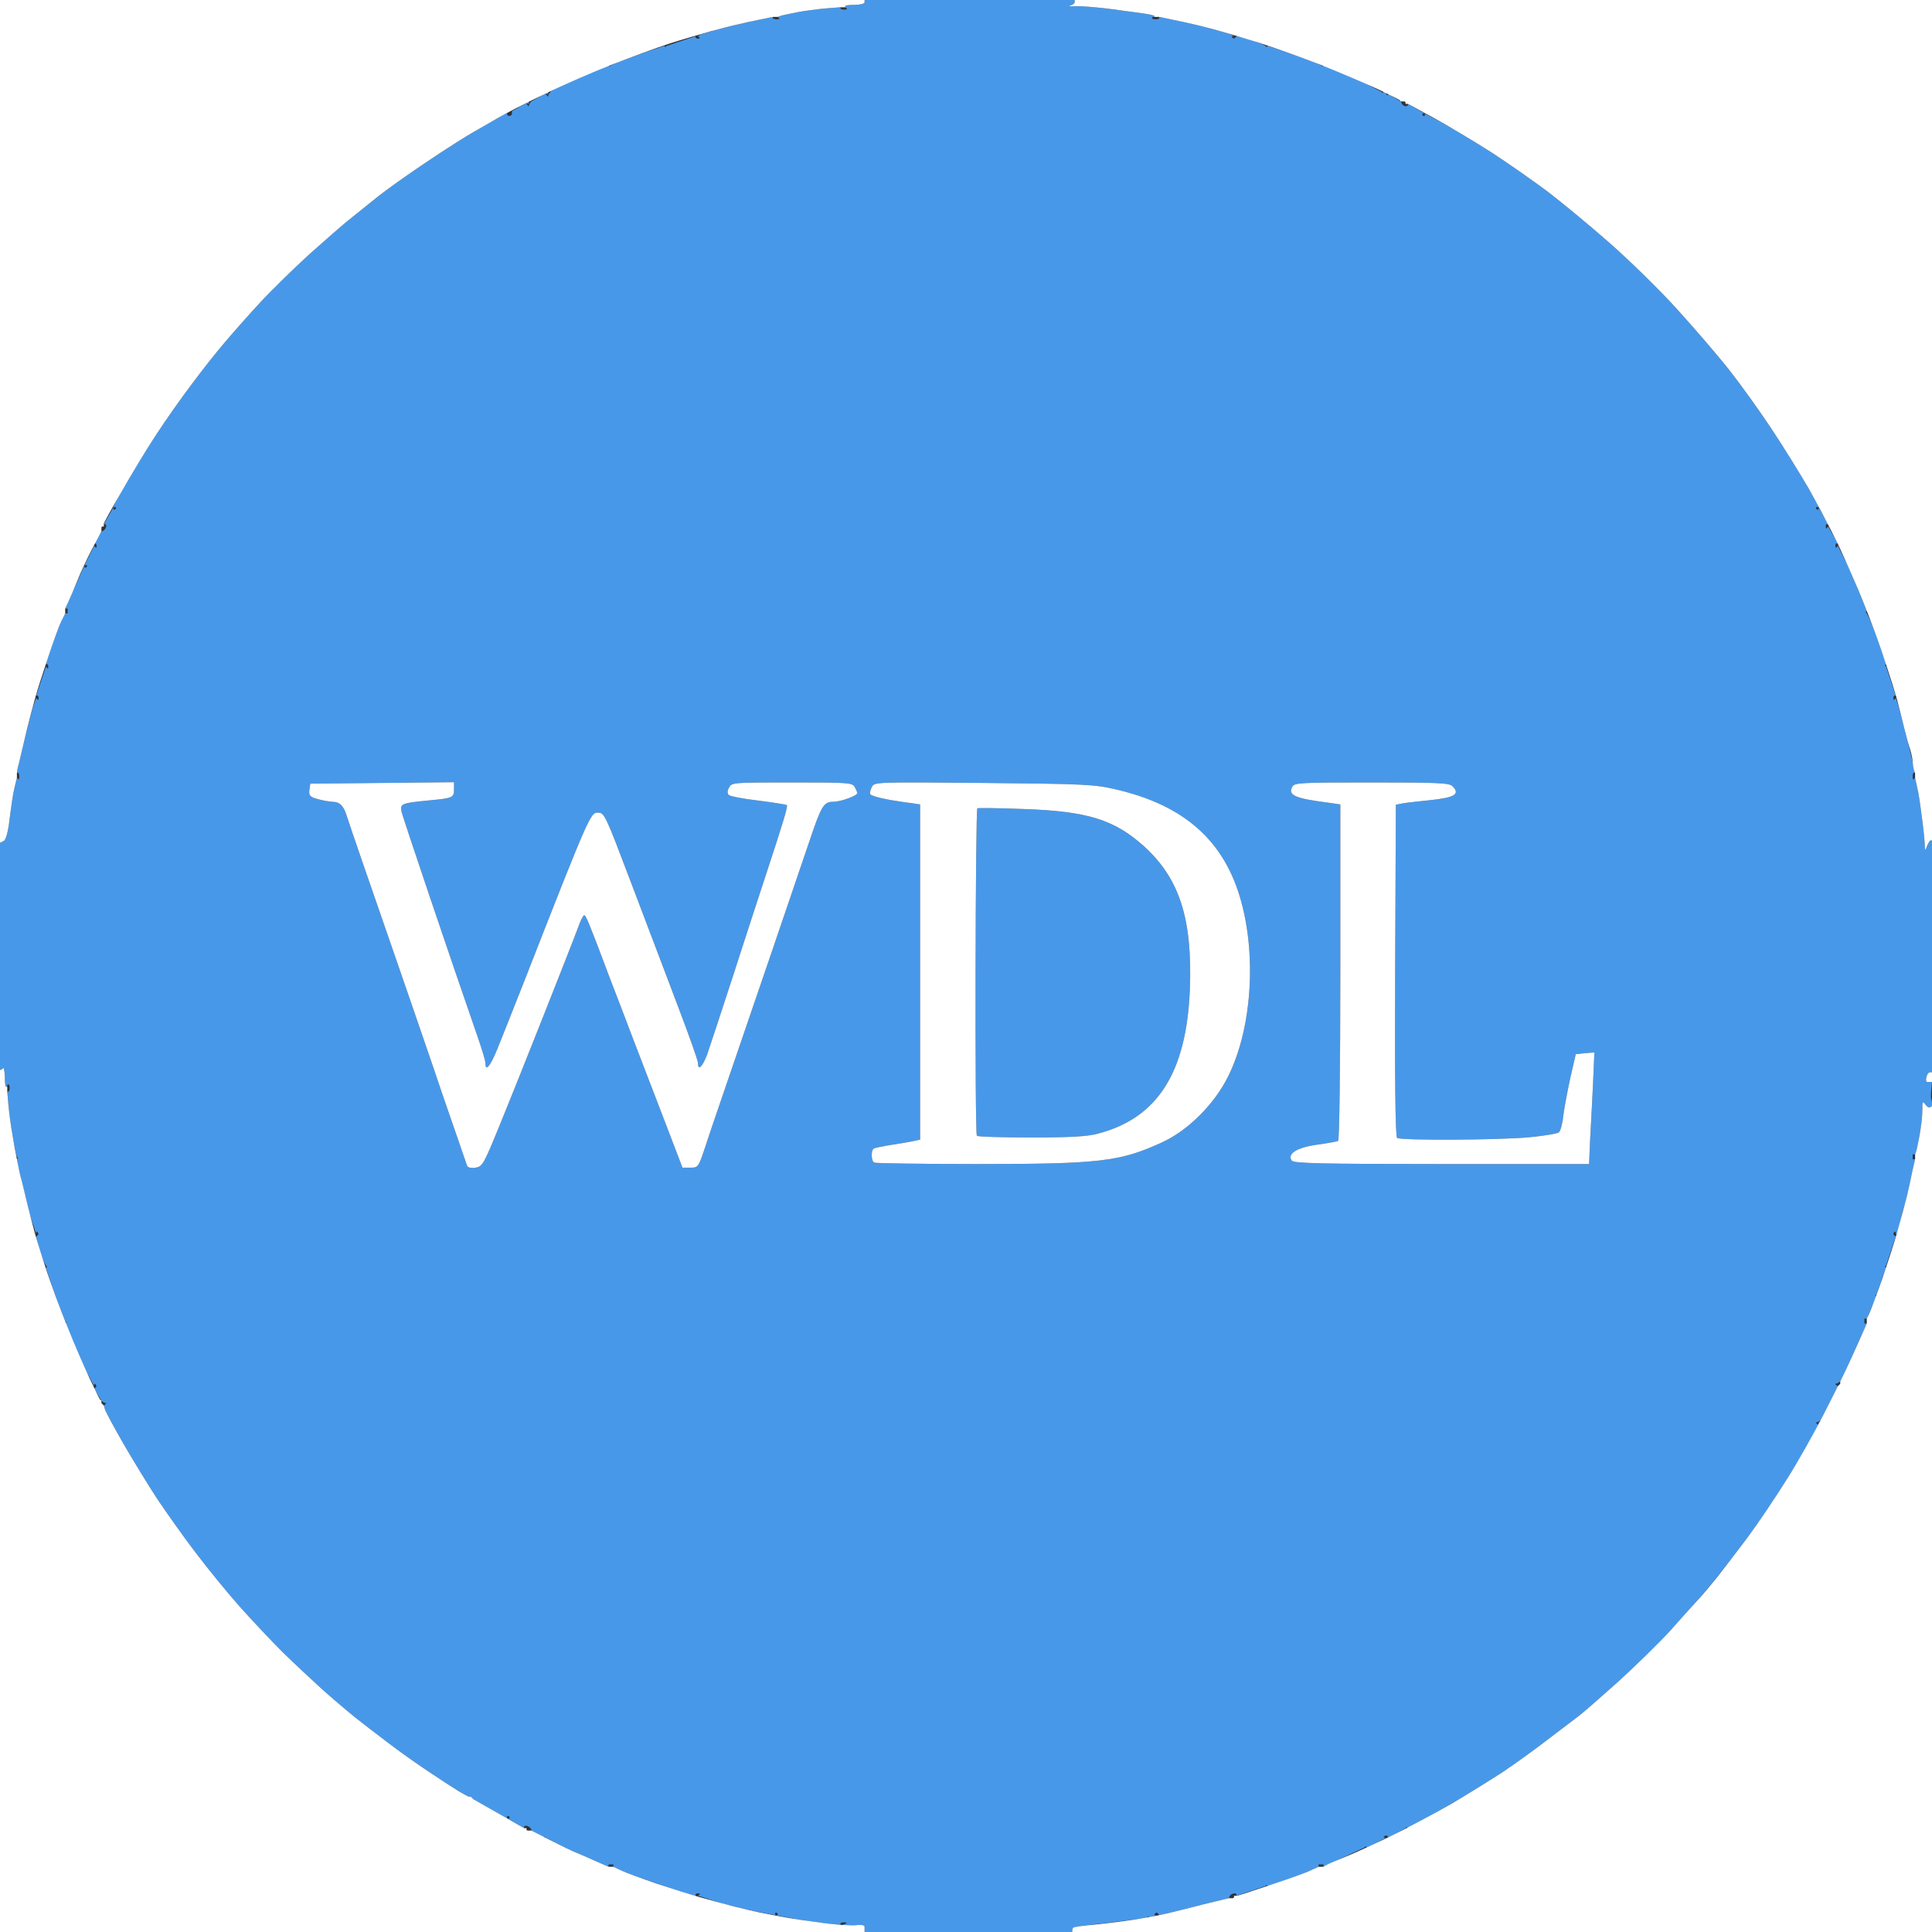 <?xml version="1.0" encoding="utf-8"?>
<!DOCTYPE svg PUBLIC "-//W3C//DTD SVG 1.1//EN" "http://www.w3.org/Graphics/SVG/1.1/DTD/svg11.dtd">
<svg version="1.1" xmlns="http://www.w3.org/2000/svg" xmlns:xlink="http://www.w3.org/1999/xlink" x="0px" y="0px" width="800px" height="800px" viewBox="0 0 8000 8000" preserveAspectRatio="xMidYMid meet">
<rect x="0" y="0" width="8000" height="8000" fill="#333333" stroke="none"/>
<g id="layer101" fill="#234b76" fill-rule="evenodd">
</g>
<g id="layer102" fill="#4898e9" fill-rule="evenodd">
<path d="M3490 7970 L3502 7965C3509 7963,3507 7961,3497 7960 C3487 7960,3480 7962,3480 7965 L3480 7970L3480 7970 L3462 7969C3452 7969,3411 7964,3370 7958 C3328 7952,3275 7943,3252 7938 L3210 7930L3220 7930 L3220 7925C3220 7922,3217 7920,3215 7920 L3210 7920L3210 7930 L3177 7924C3159 7921,3124 7914,3100 7908 C3075 7903,3037 7893,3015 7888 C2993 7882,2963 7873,2950 7869 C2936 7864,2917 7858,2907 7855 L2890 7850L2890 7850 L2896 7845C2900 7842,2898 7840,2891 7840 C2885 7840,2880 7842,2880 7845 L2880 7850L2880 7850 L2874 7850C2871 7850,2809 7830,2737 7805 C2664 7781,2590 7754,2572 7745 L2540 7730L2540 7720 L2535 7720C2532 7720,2527 7720,2525 7720 L2520 7720L2520 7730 L2472 7709C2446 7697,2409 7681,2390 7673 C2370 7666,2333 7648,2307 7634 L2260 7610L2255 7605 2255 7605 L2250 7610 L2225 7595L2200 7580L2200 7580 L2200 7576C2200 7574,2197 7570,2193 7566 C2189 7563,2182 7560,2178 7560 C2173 7560,2170 7562,2170 7565 L2170 7570L2170 7570 L2135 7550L2100 7530L2110 7530 L2110 7525C2110 7522,2107 7520,2105 7520 L2100 7520L2100 7530 L2095 7530C2092 7530,2089 7528,2089 7527 C2089 7526,2060 7508,2024 7487 L1960 7450L1955 7445 L1950 7440 L1943 7440C1940 7440,1921 7430,1901 7418 C1881 7406,1824 7369,1775 7336 C1725 7303,1649 7249,1605 7215 C1561 7182,1500 7135,1470 7111 C1439 7086,1379 7035,1335 6996 C1291 6956,1216 6886,1169 6840 C1122 6793,1043 6709,993 6653 C944 6598,863 6499,813 6433 C763 6368,691 6266,652 6208 C613 6149,550 6045,511 5978 C472 5910,438 5847,435 5837 L430 5820L430 5820 L436 5815C440 5812,441 5810,438 5810 C435 5810,430 5807,426 5805 L420 5800L420 5800 L405 5775L390 5750L390 5750 L396 5745C400 5742,400 5737,396 5733 C393 5729,390 5729,390 5733 L390 5740L390 5740 L383 5727C380 5720,369 5699,358 5680 C348 5660,324 5607,305 5562 L270 5480L275 5475 275 5475 L270 5470 L258 5442C252 5427,234 5377,218 5332 L190 5250L195 5245 195 5245 L190 5240 L183 5227C180 5220,171 5195,163 5172 C156 5148,150 5127,150 5124 L150 5120L150 5120 L156 5115C160 5112,160 5107,156 5103 C153 5099,150 5099,150 5103 L150 5110L150 5110 L144 5092C141 5082,135 5063,130 5050 C125 5036,116 5002,110 4975 C103 4947,94 4909,89 4890 C84 4870,78 4842,75 4827 L70 4800L75 4795 75 4795 L70 4790 L65 4772C63 4762,56 4728,51 4695 C45 4662,38 4609,35 4577 L30 4520L30 4520 L35 4520C37 4520,40 4513,40 4505 C40 4496,37 4490,35 4490 C32 4490,30 4492,30 4495 L30 4500L30 4500 L25 4500C22 4500,20 4481,20 4458 C19 4435,16 4419,13 4423 C9 4427,5 4430,3 4430 L0 4430L0 4430 L0 4360C0 4321,0 4287,0 4285 C0 4282,0 4102,0 3885 L0 3490L0 3490 L2 3489C3 3489,10 3485,17 3481 C25 3476,35 3437,40 3389 C46 3342,54 3285,60 3262 L70 3220L70 3220 L75 3226C77 3230,80 3225,80 3216 C80 3207,77 3200,75 3200 L70 3200L70 3200 L73 3182C76 3172,82 3144,88 3120 C94 3095,106 3045,115 3010 C124 2974,135 2932,140 2917 L150 2890L150 2890 L155 2896C157 2900,160 2898,160 2891 C160 2885,157 2880,155 2880 L150 2880L150 2880 L170 2820L190 2760L190 2760 L195 2766C197 2770,200 2768,200 2761 C200 2755,197 2750,195 2750 L190 2750L190 2750 L190 2746C190 2744,203 2707,218 2664 C234 2620,252 2574,258 2562 L270 2540L280 2540 L280 2535C280 2532,280 2527,280 2525 L280 2520L270 2520 L310 2430L350 2340L350 2350 L355 2350C357 2350,360 2347,360 2345 L360 2340L350 2340 L370 2300L390 2260L390 2260 L395 2266C397 2270,400 2268,400 2261 C400 2255,397 2250,395 2250 L390 2250L390 2250 L405 2225L420 2200L420 2200 L423 2200C425 2200,429 2197,433 2193 C437 2189,440 2182,440 2178 C440 2173,437 2170,435 2170 L430 2170L430 2170 L450 2135L470 2100L470 2110 L475 2110C477 2110,480 2107,480 2105 L480 2100L470 2100 L470 2097C470 2095,492 2053,521 2004 C549 1955,605 1863,646 1801 C687 1738,755 1642,796 1588 C837 1533,896 1458,928 1421 C959 1384,1025 1309,1075 1255 C1124 1202,1218 1110,1283 1051 C1349 992,1419 931,1439 915 C1460 898,1512 856,1556 821 C1599 786,1698 716,1775 665 C1852 613,1935 561,1960 547 C1984 533,2028 508,2057 491 L2110 460L2105 465 2098 468 L2100 470 L2100 475C2100 477,2104 480,2110 480 C2115 480,2120 475,2120 470 L2120 460L2120 460 L2155 440L2190 420L2190 430 2178 428 L2180 430 L2185 436C2187 440,2190 441,2190 438 C2190 435,2192 430,2195 426 L2200 420L2200 420 L2235 400L2270 380L2270 390 2258 388 L2260 390 L2265 396C2267 400,2270 401,2270 398 C2270 395,2272 390,2275 386 L2280 380L2280 380 L2282 377C2283 376,2300 367,2320 357 C2339 348,2392 324,2437 305 L2520 270L2525 275 2525 275 L2530 270 L2557 258C2572 252,2622 234,2667 218 L2750 190L2755 195 2755 195 L2760 190 L2820 170L2880 150L2880 150 L2880 155C2880 157,2885 160,2891 160 C2898 160,2900 157,2896 155 L2890 150L2890 150 L2897 145C2901 142,2932 133,2965 124 C2998 115,3040 104,3060 100 C3079 95,3118 87,3147 81 L3200 70L3200 70 L3200 75C3200 77,3207 80,3216 80 C3225 80,3230 77,3226 75 L3220 70L3220 70 L3237 64C3247 62,3277 55,3305 50 C3332 45,3383 38,3417 35 L3480 30L3480 30 L3480 35C3480 37,3487 40,3496 40 C3505 40,3510 37,3506 35 L3500 30L3500 30 L3500 25C3500 22,3518 20,3540 20 C3562 20,3580 15,3580 10 L3580 0L3580 0 L3855 0C4006 0,4132 0,4135 0 C4137 0,4209 0,4295 0 L4450 0L4450 0 L4450 9C4450 14,4442 20,4432 23 C4422 26,4430 27,4449 26 C4468 24,4531 29,4589 36 C4647 44,4714 53,4737 56 C4760 59,4780 64,4780 66 L4780 70L4780 70 L4775 70C4772 70,4770 72,4770 75 C4770 77,4776 80,4785 80 C4793 80,4800 77,4800 75 L4800 70L4800 70 L4852 81C4881 87,4920 95,4940 100 C4959 104,5002 115,5035 124 C5068 133,5098 142,5102 145 L5110 150L5110 150 L5103 150C5099 150,5099 153,5103 156 C5107 160,5112 160,5115 156 L5120 150L5120 150 L5124 150C5127 150,5148 156,5172 163 C5195 171,5220 180,5227 183 L5240 190L5245 195 5245 195 L5250 190 L5332 218C5377 234,5427 252,5442 258 L5470 270L5475 275 5475 275 L5480 270 L5562 305C5607 324,5651 343,5660 348 C5668 353,5685 362,5697 368 L5720 380L5725 385 5725 385 L5730 380 L5735 380C5737 380,5740 382,5740 385 L5740 390L5745 395 5745 395 L5750 390 L5775 405L5800 420L5800 420 L5805 430C5808 435,5815 440,5820 440 C5825 440,5830 437,5830 435 L5830 430L5830 430 L5865 450L5900 470L5890 470 L5890 475C5890 477,5892 480,5895 480 L5900 480L5900 470 L5977 511C6020 534,6112 590,6182 635 C6252 681,6355 753,6412 796 C6468 839,6582 933,6665 1006 C6747 1078,6874 1202,6945 1281 C7017 1360,7113 1472,7159 1530 C7204 1587,7284 1698,7335 1775 C7386 1852,7451 1955,7479 2004 C7507 2053,7530 2095,7530 2097 L7530 2100L7520 2100 L7520 2105C7520 2107,7522 2110,7525 2110 L7530 2110L7530 2100 L7550 2135L7570 2170L7570 2170 L7565 2170C7562 2170,7560 2175,7560 2181 C7560 2188,7562 2190,7565 2186 L7570 2180L7570 2180 L7590 2215L7610 2250L7610 2250 L7605 2250C7602 2250,7600 2255,7600 2261 C7600 2268,7602 2270,7605 2266 L7610 2260L7610 2260 L7634 2307C7648 2333,7666 2373,7675 2395 C7684 2417,7700 2456,7710 2482 L7730 2530L7725 2535 7725 2535 L7730 2540 L7741 2562C7747 2574,7765 2620,7781 2664 C7796 2707,7810 2744,7810 2746 L7810 2750L7805 2755 7805 2755 L7810 2760 L7830 2820L7850 2880L7850 2880 L7845 2880C7842 2880,7840 2885,7840 2891 C7840 2898,7842 2900,7845 2896 L7850 2890L7850 2890 L7859 2917C7864 2932,7875 2974,7884 3010 C7893 3045,7904 3090,7909 3110 C7914 3129,7921 3157,7924 3172 L7930 3200L7930 3200 L7925 3200C7922 3200,7920 3207,7920 3216 C7920 3225,7922 3230,7925 3226 L7930 3220L7930 3220 L7939 3262C7945 3285,7953 3343,7959 3390 C7965 3436,7970 3486,7970 3500 C7971 3524,7971 3524,7980 3502 C7985 3490,7991 3480,7994 3480 L8000 3480L8000 3480 L8000 3580C8000 3635,8000 3682,8000 3685 C8000 3687,8000 3858,8000 4065 L8000 4440L8000 4440 L7991 4440C7986 4440,7979 4449,7977 4460 C7974 4471,7975 4480,7980 4480 C7985 4480,7992 4480,7995 4480 L8000 4480L8000 4480 L7997 4512C7995 4530,7995 4547,7997 4551 C7998 4555,8000 4563,8000 4569 L8000 4580L8000 4580 L7992 4585C7988 4588,7979 4583,7972 4573 C7961 4558,7960 4561,7960 4599 C7960 4624,7954 4671,7948 4704 C7942 4737,7935 4768,7933 4772 L7930 4780L7920 4780 L7920 4785C7920 4787,7920 4792,7920 4795 L7920 4800L7930 4800 L7918 4852C7912 4881,7904 4920,7899 4940 C7895 4959,7886 4993,7879 5015 C7873 5037,7865 5067,7863 5082 C7860 5097,7855 5110,7853 5110 L7850 5110L7850 5110 L7850 5103C7850 5099,7847 5099,7843 5103 C7839 5107,7839 5112,7843 5115 L7850 5120L7850 5120 L7830 5180L7810 5240L7805 5245 7805 5245 L7810 5250 L7790 5305L7770 5360L7765 5365 7765 5365 L7770 5370 L7750 5415L7730 5460L7720 5460 L7720 5465C7720 5467,7720 5472,7720 5475 L7720 5480L7730 5480 L7696 5557C7677 5600,7652 5654,7641 5677 L7620 5720L7620 5720 L7613 5725C7609 5727,7604 5730,7601 5730 C7598 5730,7599 5732,7603 5735 L7610 5740L7610 5740 L7575 5810L7540 5880L7540 5880 L7533 5885C7529 5887,7524 5890,7521 5890 C7518 5890,7519 5892,7523 5895 L7530 5900L7531 5901 7530 5890 L7540 5890 L7483 5987C7452 6041,7393 6136,7352 6200 C7311 6263,7249 6350,7216 6394 C7182 6438,7135 6499,7111 6529 C7086 6560,7035 6620,6996 6664 C6956 6707,6904 6765,6880 6793 C6855 6820,6774 6897,6700 6964 C6625 7031,6553 7094,6538 7105 C6524 7116,6467 7159,6413 7200 C6359 7242,6274 7303,6225 7336 C6175 7369,6092 7421,6040 7451 C5987 7482,5922 7519,5895 7534 C5867 7549,5841 7563,5837 7566 L5830 7570L5825 7565 5825 7565 L5820 7570 L5785 7590L5750 7610L5750 7610 L5745 7603C5742 7599,5737 7599,5733 7603 C5729 7607,5729 7610,5733 7610 L5740 7610L5740 7610 L5700 7630L5660 7650L5655 7645 5655 7645 L5650 7650 L5565 7690L5480 7730L5480 7720 L5475 7720C5472 7720,5467 7720,5465 7720 L5460 7720L5460 7730 L5437 7741C5425 7747,5379 7765,5335 7781 C5292 7796,5255 7810,5253 7810 L5250 7810L5245 7805 5245 7805 L5240 7810 L5180 7830L5120 7850L5120 7850 L5120 7845C5120 7842,5116 7840,5111 7840 C5107 7840,5100 7843,5096 7846 C5093 7850,5090 7854,5090 7856 L5090 7860L5090 7860 L5067 7865C5055 7868,5018 7877,4985 7885 C4952 7894,4909 7904,4890 7909 C4870 7914,4842 7921,4827 7924 L4800 7930L4800 7930 L4795 7923C4792 7919,4787 7919,4783 7923 C4779 7927,4779 7930,4783 7930 L4790 7930L4790 7930 L4775 7935L4760 7940L4755 7935 4755 7935 L4750 7940 L4722 7945C4707 7947,4639 7956,4571 7964 C4504 7971,4446 7979,4444 7982 C4441 7984,4440 7989,4440 7993 L4440 8000L4440 8000 L4215 8000C4091 8000,3987 8000,3985 8000 C3982 8000,3890 8000,3780 8000 L3580 8000L3580 8000 L3580 7995C3580 7992,3580 7984,3580 7978 C3580 7970,3565 7969,3535 7973 C3510 7976,3490 7977,3490 7974 L3490 7970M1934 4827 C1932 4820,1887 4691,1835 4540 C1784 4388,1702 4152,1655 4015 C1529 3652,1449 3420,1435 3376 C1422 3335,1406 3320,1375 3320 C1364 3319,1337 3315,1316 3309 C1283 3300,1279 3295,1281 3271 L1285 3245 1582 3242 L1880 3239 1880 3269 C1880 3303,1873 3305,1780 3314 C1664 3325,1657 3328,1662 3358 C1666 3380,1871 3986,1978 4294 C1995 4343,2010 4392,2010 4402 C2010 4439,2029 4417,2058 4347 C2074 4307,2125 4180,2170 4065 C2439 3377,2445 3365,2475 3365 C2503 3365,2505 3370,2615 3660 C2677 3822,2763 4051,2808 4169 C2853 4287,2890 4391,2890 4401 C2890 4436,2908 4419,2928 4367 C2938 4338,2986 4193,3034 4045 C3082 3896,3143 3709,3169 3630 C3246 3396,3263 3339,3258 3334 C3255 3331,3202 3323,3140 3315 C3078 3308,3023 3297,3018 3292 C3011 3285,3011 3275,3019 3261 C3030 3240,3036 3240,3280 3240 C3516 3240,3529 3241,3539 3259 C3545 3269,3550 3281,3550 3284 C3550 3295,3481 3320,3450 3320 C3411 3320,3401 3336,3351 3485 C3308 3612,3108 4199,3008 4490 C2975 4586,2935 4703,2920 4750 C2892 4833,2891 4835,2859 4835 L2826 4835 2738 4605 C2689 4478,2634 4334,2615 4285 C2596 4235,2558 4134,2529 4060 C2437 3815,2426 3790,2419 3790 C2415 3790,2404 3811,2395 3837 C2362 3926,2141 4484,2070 4657 C2003 4821,1998 4830,1970 4835 C1951 4838,1938 4835,1934 4827 M3620 4814 C3607 4807,3606 4763,3618 4756 C3622 4753,3657 4746,3695 4740 C3733 4734,3775 4727,3787 4724 L3810 4719 3810 4025 L3810 3331 3762 3324 C3676 3313,3610 3298,3604 3289 C3601 3284,3604 3270,3610 3259 C3621 3238,3622 3238,4073 3242 C4488 3246,4532 3248,4617 3268 C4903 3333,5070 3481,5139 3731 C5204 3966,5182 4266,5084 4460 C5027 4574,4917 4683,4810 4731 C4638 4810,4554 4820,4045 4820 C3816 4820,3625 4817,3620 4814 M4045 4703 C4036 4692,4039 3351,4047 3347 C4051 3345,4138 3346,4240 3350 C4503 3359,4615 3394,4738 3505 C4885 3639,4938 3806,4927 4097 C4913 4441,4794 4629,4547 4694 C4504 4706,4435 4710,4270 4710 C4149 4710,4047 4707,4045 4703 M5349 4806 C5329 4778,5369 4752,5453 4740 C5496 4734,5536 4727,5541 4724 C5546 4721,5550 4417,5550 4025 L5550 3331 5502 3324 C5362 3306,5332 3293,5351 3258 C5360 3241,5382 3240,5679 3240 C5956 3240,6000 3242,6014 3255 C6048 3289,6024 3303,5915 3314 C5876 3318,5830 3323,5812 3326 L5780 3332 5777 4018 C5775 4467,5778 4707,5785 4712 C5800 4723,6209 4721,6334 4709 C6394 4703,6449 4694,6455 4689 C6461 4684,6470 4654,6473 4622 C6477 4590,6490 4520,6502 4465 L6525 4365 6563 4361 L6602 4358 6596 4496 C6592 4572,6587 4676,6584 4727 L6580 4820 5970 4820 C5464 4820,5358 4817,5349 4806 " />
</g>
<g id="layer103" fill="#ffffff" fill-rule="evenodd">
<path d="M0 4430 L3 4430C5 4430,9 4427,13 4423 C16 4419,19 4435,20 4458 C20 4481,22 4500,25 4500 L30 4500L30 4510 L30 4520 L35 4577C38 4609,45 4662,51 4695 C56 4728,65 4777,71 4805 C76 4832,84 4870,90 4890 C95 4909,105 4952,113 4985 C121 5018,135 5072,144 5105 C153 5138,176 5210,194 5265 C213 5321,250 5423,278 5491 C305 5560,347 5656,370 5705 C393 5754,413 5796,416 5797 L420 5800L420 5810 425 5815 L430 5820 L435 5837C438 5847,472 5910,511 5978 C550 6045,613 6149,652 6208 C691 6266,763 6368,813 6433 C863 6499,944 6598,993 6653 C1043 6709,1122 6793,1169 6840 C1216 6886,1291 6956,1335 6996 C1379 7035,1439 7086,1470 7111 C1500 7135,1561 7182,1605 7215 C1649 7249,1725 7303,1775 7336 C1824 7369,1881 7406,1901 7418 C1921 7430,1940 7440,1943 7440 L1950 7440L1955 7445 L1960 7450 L2065 7510L2170 7570L2180 7570 L2180 7575C2180 7577,2182 7580,2185 7580 L2190 7580L2200 7580 L2277 7619C2320 7641,2370 7666,2390 7673 C2409 7681,2446 7697,2472 7709 L2520 7730L2530 7730 L2540 7730 L2572 7745C2590 7754,2656 7778,2720 7800 C2783 7821,2862 7846,2895 7855 C2928 7864,2970 7876,2990 7881 C3009 7886,3040 7895,3060 7899 C3079 7904,3117 7913,3145 7919 C3172 7925,3222 7934,3255 7940 C3288 7946,3357 7956,3410 7963 C3462 7970,3521 7974,3542 7972 C3565 7969,3580 7971,3580 7978 C3580 7985,3580 7992,3580 7995 L3580 8000L3580 8000 L3575 8000C3572 8000,2766 8000,1785 8000 L0 8000 0 6215 L0 4430" />
<path d="M5100 7860 L5105 7860C5107 7860,5110 7857,5110 7855 L5110 7850L5120 7850 L5123 7850C5125 7850,5187 7830,5261 7805 C5334 7781,5409 7754,5427 7745 L5460 7730L5470 7730 L5480 7730 L5490 7724C5496 7720,5528 7706,5563 7692 C5597 7679,5683 7639,5755 7605 C5826 7570,5941 7509,6010 7469 C6078 7429,6175 7369,6225 7336 C6274 7303,6359 7242,6413 7200 C6467 7159,6524 7116,6538 7105 C6553 7094,6625 7031,6700 6964 C6774 6897,6869 6804,6910 6759 C6951 6713,7003 6655,7026 6630 C7049 6605,7087 6560,7111 6530 C7135 6499,7191 6427,7235 6368 C7279 6309,7354 6198,7401 6122 C7449 6046,7515 5928,7549 5861 L7610 5740L7615 5735 7620 5730 L7620 5720 L7641 5677C7652 5654,7677 5600,7696 5557 L7730 5480L7730 5470 L7730 5460 L7741 5437C7747 5425,7772 5358,7796 5290 C7819 5221,7846 5138,7855 5105 C7864 5072,7876 5029,7881 5010 C7886 4990,7895 4959,7899 4940 C7904 4920,7912 4881,7918 4852 L7930 4800L7930 4790 L7930 4780 L7933 4772C7935 4768,7942 4737,7948 4704 C7954 4671,7960 4624,7960 4599 C7960 4561,7961 4558,7972 4573 C7979 4583,7988 4588,7992 4585 L8000 4580L8000 4580 L8000 6290L8000 8000 6225 8000 C5248 8000,4447 8000,4445 8000 L4440 8000L4440 8000 L4440 7993C4440 7989,4442 7984,4444 7982 C4447 7979,4488 7973,4537 7969 C4585 7964,4656 7955,4695 7949 C4733 7943,4785 7934,4810 7928 C4834 7923,4870 7914,4890 7909 C4909 7904,4952 7894,4985 7885 C5018 7877,5055 7868,5067 7865 L5090 7860" />
<path d="M1934 4827 C1932 4820,1887 4691,1835 4540 C1784 4388,1702 4152,1655 4015 C1529 3652,1449 3420,1435 3376 C1422 3335,1406 3320,1375 3320 C1364 3319,1337 3315,1316 3309 C1283 3300,1279 3295,1281 3271 L1285 3245 1582 3242 L1880 3239 1880 3269 C1880 3303,1873 3305,1780 3314 C1664 3325,1657 3328,1662 3358 C1666 3380,1871 3986,1978 4294 C1995 4343,2010 4392,2010 4402 C2010 4439,2029 4417,2058 4347 C2074 4307,2125 4180,2170 4065 C2439 3377,2445 3365,2475 3365 C2503 3365,2505 3370,2615 3660 C2677 3822,2763 4051,2808 4169 C2853 4287,2890 4391,2890 4401 C2890 4436,2908 4419,2928 4367 C2938 4338,2986 4193,3034 4045 C3082 3896,3143 3709,3169 3630 C3246 3396,3263 3339,3258 3334 C3255 3331,3202 3323,3140 3315 C3078 3308,3023 3297,3018 3292 C3011 3285,3011 3275,3019 3261 C3030 3240,3036 3240,3280 3240 C3516 3240,3529 3241,3539 3259 C3545 3269,3550 3281,3550 3284 C3550 3295,3481 3320,3450 3320 C3411 3320,3401 3336,3351 3485 C3308 3612,3108 4199,3008 4490 C2975 4586,2935 4703,2920 4750 C2892 4833,2891 4835,2859 4835 L2826 4835 2738 4605 C2689 4478,2634 4334,2615 4285 C2596 4235,2558 4134,2529 4060 C2437 3815,2426 3790,2419 3790 C2415 3790,2404 3811,2395 3837 C2362 3926,2141 4484,2070 4657 C2003 4821,1998 4830,1970 4835 C1951 4838,1938 4835,1934 4827 " />
<path d="M3620 4814 C3607 4807,3606 4763,3618 4756 C3622 4753,3657 4746,3695 4740 C3733 4734,3775 4727,3787 4724 L3810 4719 3810 4025 L3810 3331 3762 3324 C3676 3313,3610 3298,3604 3289 C3601 3284,3604 3270,3610 3259 C3621 3238,3622 3238,4073 3242 C4488 3246,4532 3248,4617 3268 C4903 3333,5070 3481,5139 3731 C5204 3966,5182 4266,5084 4460 C5027 4574,4917 4683,4810 4731 C4638 4810,4554 4820,4045 4820 C3816 4820,3625 4817,3620 4814 M4045 4703 C4036 4692,4039 3351,4047 3347 C4051 3345,4138 3346,4240 3350 C4503 3359,4615 3394,4738 3505 C4885 3639,4938 3806,4927 4097 C4913 4441,4794 4629,4547 4694 C4504 4706,4435 4710,4270 4710 C4149 4710,4047 4707,4045 4703 " />
<path d="M5349 4806 C5329 4778,5369 4752,5453 4740 C5496 4734,5536 4727,5541 4724 C5546 4721,5550 4417,5550 4025 L5550 3331 5502 3324 C5362 3306,5332 3293,5351 3258 C5360 3241,5382 3240,5679 3240 C5956 3240,6000 3242,6014 3255 C6048 3289,6024 3303,5915 3314 C5876 3318,5830 3323,5812 3326 L5780 3332 5777 4018 C5775 4467,5778 4707,5785 4712 C5800 4723,6209 4721,6334 4709 C6394 4703,6449 4694,6455 4689 C6461 4684,6470 4654,6473 4622 C6477 4590,6490 4520,6502 4465 L6525 4365 6563 4361 L6602 4358 6596 4496 C6592 4572,6587 4676,6584 4727 L6580 4820 5970 4820 C5464 4820,5358 4817,5349 4806 " />
<path d="M8000 4450 L8000 4455C8000 4457,8000 4462,8000 4465 L8000 4470L8000 4480 L7995 4480C7992 4480,7985 4480,7980 4480 C7975 4480,7974 4471,7977 4460 C7979 4449,7986 4440,7991 4440 L8000 4440" />
<path d="M7930 3210 L7930 3200 L7925 3187C7923 3180,7921 3166,7920 3155 C7920 3145,7915 3122,7910 3105 C7904 3088,7893 3048,7885 3015 C7877 2982,7864 2930,7856 2900 C7848 2869,7825 2797,7806 2740 C7788 2682,7749 2576,7720 2505 C7692 2433,7642 2320,7610 2252 C7577 2185,7523 2082,7489 2022 C7455 1963,7386 1852,7335 1775 C7284 1698,7204 1587,7159 1530 C7113 1472,7017 1360,6945 1281 C6874 1202,6747 1078,6665 1006 C6582 933,6468 839,6412 796 C6355 753,6252 681,6182 635 C6112 590,6004 525,5942 491 L5830 430L5820 430 L5820 425C5820 422,5817 420,5815 420 L5810 420L5800 420 L5797 416C5796 413,5754 393,5705 369 C5655 346,5550 301,5470 269 C5390 238,5273 196,5210 176 C5146 156,5068 133,5035 124 C5002 115,4959 104,4940 100 C4920 95,4881 87,4852 81 L4800 70L4790 70 L4780 70 L4780 66C4780 64,4760 59,4737 56 C4714 53,4647 44,4589 36 C4531 29,4468 24,4449 26 C4430 27,4422 26,4432 23 C4442 20,4450 14,4450 9 L4450 0L4450 0 L6225 0L8000 0 8000 1735 C8000 2689,8000 3472,8000 3475 L8000 3480L8000 3480 L7994 3480C7991 3480,7985 3490,7980 3502 C7971 3524,7971 3524,7970 3500 C7970 3486,7965 3436,7959 3390 C7953 3343,7945 3285,7939 3262 L7930 3220" />
<path d="M0 3490 L0 3485C0 3482,0 2697,0 1740 L0 0 1790 0 L3580 0L3580 0 L3580 10C3580 15,3562 20,3540 20 C3518 20,3500 22,3500 25 L3500 30L3490 30 L3480 30 L3417 35C3383 38,3332 45,3305 50 C3277 55,3247 62,3237 64 L3220 70L3210 70 L3200 70 L3147 81C3118 87,3079 95,3060 100 C3040 104,2989 117,2945 129 C2902 141,2823 164,2770 181 C2718 198,2612 237,2535 267 C2458 297,2331 352,2254 390 C2176 427,2089 472,2059 490 C2029 508,1984 533,1960 547 C1935 561,1852 613,1775 665 C1698 716,1599 786,1556 821 C1512 856,1460 898,1439 915 C1419 931,1349 992,1283 1051 C1218 1110,1124 1202,1075 1255 C1025 1309,959 1384,928 1421 C896 1458,837 1533,796 1588 C755 1642,687 1738,646 1801 C605 1863,540 1971,501 2040 C461 2108,430 2166,430 2167 L430 2170L430 2180 L425 2180C422 2180,420 2182,420 2185 L420 2190L420 2200 L382 2272C361 2312,333 2372,320 2405 C307 2438,290 2477,283 2492 L270 2520L270 2530 L270 2540 L254 2572C245 2590,220 2659,198 2725 C176 2791,151 2869,143 2900 C135 2930,121 2982,113 3015 C105 3048,94 3095,88 3120 C82 3144,76 3172,73 3182 L70 3200L70 3210 L70 3220 L60 3262C54 3285,46 3342,40 3389 C35 3437,25 3476,17 3481 C10 3485,3 3489,2 3489 L0 3490" />
</g>

</svg>